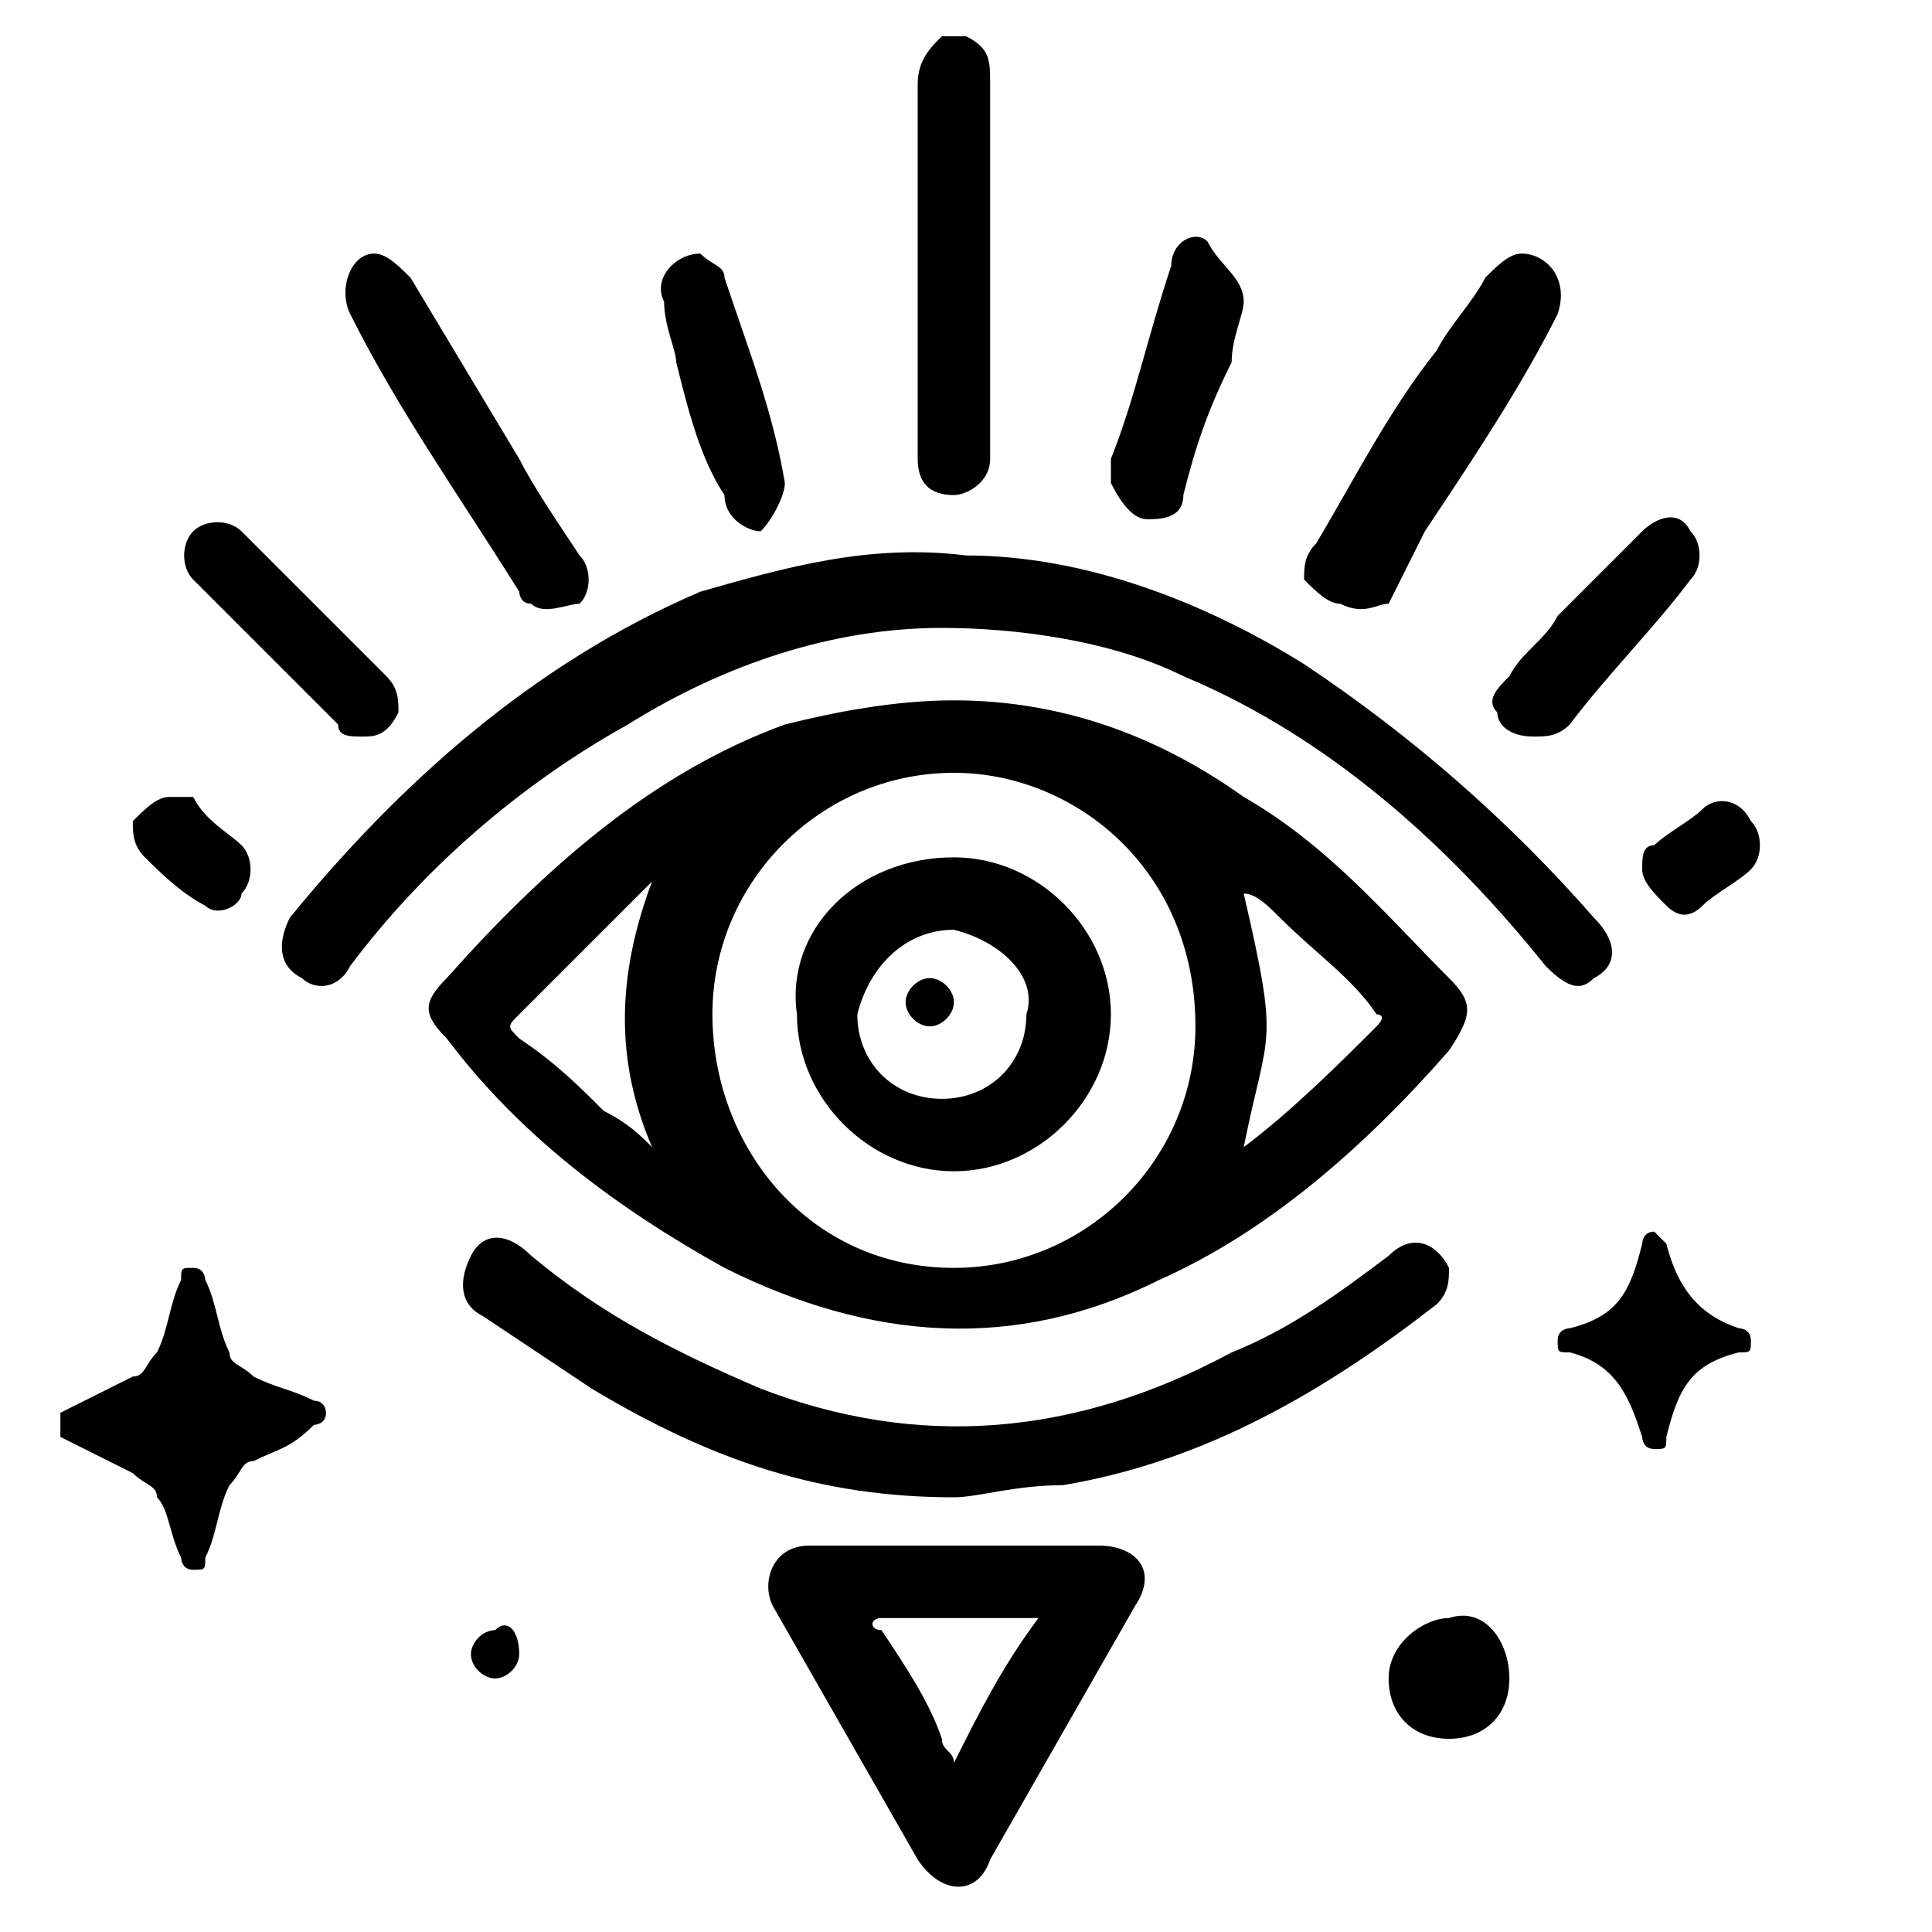 <?xml version="1.0" encoding="utf-8"?>
<!-- Generator: Adobe Illustrator 27.6.1, SVG Export Plug-In . SVG Version: 6.00 Build 0)  -->
<svg version="1.1" id="Layer_3" xmlns="http://www.w3.org/2000/svg" xmlns:xlink="http://www.w3.org/1999/xlink" x="0px" y="0px"
	 viewBox="0 0 16 16" style="enable-background:new 0 0 16 16;" xml:space="preserve">
<g id="Iu3nrb.tif">
	<g>
		<path d="M8,0.3c0.2,0.1,0.2,0.2,0.2,0.4c0,1,0,2.1,0,3.1C8.2,4,8,4.1,7.9,4.1C7.7,4.1,7.6,4,7.6,3.8c0-1,0-2.1,0-3.1
			c0-0.2,0.1-0.3,0.2-0.4C7.8,0.3,7.9,0.3,8,0.3z"/>
		<path d="M0.5,11.7c0.2-0.1,0.4-0.2,0.6-0.3c0.1,0,0.1-0.1,0.2-0.2c0.1-0.2,0.1-0.4,0.2-0.6c0-0.1,0-0.1,0.1-0.1
			c0.1,0,0.1,0.1,0.1,0.1c0.1,0.2,0.1,0.4,0.2,0.6c0,0.1,0.1,0.1,0.2,0.2c0.2,0.1,0.3,0.1,0.5,0.2c0.1,0,0.1,0.1,0.1,0.1
			c0,0.1-0.1,0.1-0.1,0.1C2.4,12,2.3,12,2.1,12.1c-0.1,0-0.1,0.1-0.2,0.2c-0.1,0.2-0.1,0.4-0.2,0.6c0,0.1,0,0.1-0.1,0.1
			c-0.1,0-0.1-0.1-0.1-0.1c-0.1-0.2-0.1-0.4-0.2-0.5c0-0.1-0.1-0.1-0.2-0.2c-0.2-0.1-0.4-0.2-0.6-0.3C0.5,11.8,0.5,11.7,0.5,11.7z"
			/>
		<path d="M7.9,5.8c0.9,0,1.7,0.3,2.4,0.8c0.7,0.4,1.2,1,1.7,1.5c0.2,0.2,0.2,0.3,0,0.6c-0.7,0.8-1.5,1.5-2.4,1.9
			c-1.2,0.6-2.4,0.5-3.6-0.1c-0.9-0.5-1.7-1.1-2.3-1.9c-0.2-0.2-0.2-0.3,0-0.5c0.8-0.9,1.7-1.7,2.8-2.1C6.9,5.9,7.4,5.8,7.9,5.8z
			 M7.9,6.4c-1.1,0-2,0.9-2,2c0,1.1,0.8,2.1,2,2.1c1.1,0,2-0.9,2-2C9.9,7.2,8.9,6.4,7.9,6.4z M5.4,9.5c-0.3-0.7-0.3-1.4,0-2.2
			C5,7.7,4.7,8,4.3,8.4c-0.1,0.1-0.1,0.1,0,0.2C4.6,8.8,4.8,9,5,9.2C5.2,9.3,5.3,9.4,5.4,9.5z M10.3,9.5c0.4-0.3,0.8-0.7,1.1-1
			c0.1-0.1,0-0.1,0-0.1c-0.2-0.3-0.5-0.5-0.8-0.8c-0.1-0.1-0.2-0.2-0.3-0.2C10.6,8.7,10.5,8.5,10.3,9.5z"/>
		<path d="M7.8,5.2C6.9,5.2,6,5.5,5.2,6C4.3,6.5,3.5,7.2,2.9,8C2.8,8.2,2.6,8.2,2.5,8.1C2.3,8,2.3,7.8,2.4,7.6
			c0.9-1.1,2-2.1,3.4-2.7C6.5,4.7,7.2,4.5,8,4.6c1,0,2,0.4,2.8,0.9c0.9,0.6,1.7,1.3,2.4,2.1c0.2,0.2,0.2,0.4,0,0.5
			C13.1,8.2,13,8.2,12.8,8C12,7,11,6.1,9.8,5.6C9.2,5.3,8.4,5.2,7.8,5.2z"/>
		<path d="M7.9,12.4c-1.1,0-2-0.3-3-0.9c-0.3-0.2-0.6-0.4-0.9-0.6c-0.2-0.1-0.2-0.3-0.1-0.5c0.1-0.2,0.3-0.2,0.5,0
			c0.6,0.5,1.2,0.8,1.9,1.1c1.3,0.5,2.6,0.4,3.9-0.3c0.5-0.2,0.9-0.5,1.3-0.8c0.2-0.2,0.4-0.1,0.5,0.1c0,0.1,0,0.2-0.1,0.3
			c-0.9,0.7-1.9,1.3-3.1,1.5C8.4,12.3,8.1,12.4,7.9,12.4z"/>
		<path d="M7.9,12.8c0.4,0,0.8,0,1.2,0c0.3,0,0.5,0.2,0.3,0.5c-0.4,0.7-0.8,1.4-1.2,2.1c-0.1,0.3-0.4,0.3-0.6,0
			c-0.4-0.7-0.8-1.4-1.2-2.1c-0.1-0.2,0-0.5,0.3-0.5C7,12.8,7.4,12.8,7.9,12.8z M8.6,13.4c-0.5,0-0.9,0-1.3,0c-0.1,0-0.1,0.1,0,0.1
			c0.2,0.3,0.4,0.6,0.5,0.9c0,0.1,0.1,0.1,0.1,0.2C8.1,14.2,8.3,13.8,8.6,13.4z"/>
		<path d="M12.6,2.1c0.2,0,0.4,0.2,0.3,0.5c-0.3,0.6-0.7,1.2-1.1,1.8c-0.1,0.2-0.2,0.4-0.3,0.6C11.4,5,11.3,5.1,11.1,5
			c-0.1,0-0.2-0.1-0.3-0.2c0-0.1,0-0.2,0.1-0.3c0.3-0.5,0.6-1.1,1-1.6c0.1-0.2,0.3-0.4,0.4-0.6C12.4,2.2,12.5,2.1,12.6,2.1z"/>
		<path d="M3.1,2.1c0.1,0,0.2,0.1,0.3,0.2C3.7,2.8,4,3.3,4.3,3.8C4.4,4,4.6,4.3,4.8,4.6c0.1,0.1,0.1,0.3,0,0.4C4.7,5,4.5,5.1,4.4,5
			C4.3,5,4.3,4.9,4.3,4.9C3.8,4.1,3.3,3.4,2.9,2.6C2.8,2.4,2.9,2.1,3.1,2.1z"/>
		<path d="M12.7,6.1c-0.2,0-0.3-0.1-0.3-0.2c-0.1-0.1,0-0.2,0.1-0.3c0.1-0.2,0.3-0.3,0.4-0.5c0.2-0.2,0.5-0.5,0.7-0.7
			c0.1-0.1,0.3-0.2,0.4,0c0.1,0.1,0.1,0.3,0,0.4C13.7,5.2,13.3,5.6,13,6C12.9,6.1,12.8,6.1,12.7,6.1z"/>
		<path d="M5.8,2.1C5.9,2.2,6,2.2,6,2.3C6.2,2.9,6.4,3.4,6.5,4c0,0.1-0.1,0.3-0.2,0.4C6.2,4.4,6,4.3,6,4.1C5.8,3.8,5.7,3.4,5.6,3
			C5.6,2.9,5.5,2.7,5.5,2.5C5.4,2.3,5.6,2.1,5.8,2.1z"/>
		<path d="M3,6.1c-0.1,0-0.2,0-0.2-0.1C2.4,5.6,2,5.2,1.6,4.8c-0.1-0.1-0.1-0.3,0-0.4c0.1-0.1,0.3-0.1,0.4,0
			c0.4,0.4,0.8,0.8,1.2,1.2c0.1,0.1,0.1,0.2,0.1,0.3C3.2,6.1,3.1,6.1,3,6.1z"/>
		<path d="M10.3,2.5c0,0.1-0.1,0.3-0.1,0.5C10,3.4,9.9,3.7,9.8,4.1c0,0.2-0.2,0.2-0.3,0.2c-0.1,0-0.2-0.1-0.3-0.3c0-0.1,0-0.1,0-0.2
			c0.2-0.5,0.3-1,0.5-1.6c0-0.2,0.2-0.3,0.3-0.2C10.1,2.2,10.3,2.3,10.3,2.5z"/>
		<path d="M13.7,10.2C13.7,10.3,13.7,10.3,13.7,10.2c0.1,0.1,0.1,0.1,0.1,0.1c0.1,0.4,0.3,0.6,0.6,0.7c0,0,0.1,0,0.1,0.1
			c0,0.1,0,0.1-0.1,0.1c0,0,0,0,0,0c-0.4,0.1-0.5,0.3-0.6,0.7c0,0.1,0,0.1-0.1,0.1c-0.1,0-0.1-0.1-0.1-0.1c0,0,0,0,0,0
			c-0.1-0.3-0.2-0.6-0.6-0.7c-0.1,0-0.1,0-0.1-0.1c0-0.1,0.1-0.1,0.1-0.1c0.4-0.1,0.5-0.3,0.6-0.7C13.6,10.3,13.6,10.2,13.7,10.2z"
			/>
		<path d="M12.5,13.9c0,0.3-0.2,0.5-0.5,0.5c-0.3,0-0.5-0.2-0.5-0.5c0-0.3,0.3-0.5,0.5-0.5C12.3,13.3,12.5,13.6,12.5,13.9z"/>
		<path d="M1.4,6.6c0.1,0,0.1,0,0.2,0C1.7,6.8,1.9,6.9,2,7c0.1,0.1,0.1,0.3,0,0.4C2,7.5,1.8,7.6,1.7,7.5C1.5,7.4,1.3,7.2,1.2,7.1
			C1.1,7,1.1,6.9,1.1,6.8C1.2,6.7,1.3,6.6,1.4,6.6z"/>
		<path d="M13.6,7.2c0-0.1,0-0.2,0.1-0.2c0.1-0.1,0.3-0.2,0.4-0.3c0.1-0.1,0.3-0.1,0.4,0.1c0.1,0.1,0.1,0.3,0,0.4
			c-0.1,0.1-0.3,0.2-0.4,0.3c-0.1,0.1-0.2,0.1-0.3,0C13.7,7.4,13.6,7.3,13.6,7.2z"/>
		<path d="M4.3,13.7c0,0.1-0.1,0.2-0.2,0.2c-0.1,0-0.2-0.1-0.2-0.2c0-0.1,0.1-0.2,0.2-0.2C4.2,13.4,4.3,13.5,4.3,13.7z"/>
		<path d="M7.9,7.1c0.7,0,1.3,0.6,1.3,1.3c0,0.7-0.6,1.3-1.3,1.3c-0.7,0-1.3-0.6-1.3-1.3C6.5,7.7,7.1,7.1,7.9,7.1z M7.9,7.7
			C7.5,7.7,7.2,8,7.1,8.4c0,0.4,0.3,0.7,0.7,0.7c0.4,0,0.7-0.3,0.7-0.7C8.6,8.1,8.3,7.8,7.9,7.7z"/>
		<path d="M7.5,8.3c0-0.1,0.1-0.2,0.2-0.2c0.1,0,0.2,0.1,0.2,0.2c0,0.1-0.1,0.2-0.2,0.2C7.6,8.5,7.5,8.4,7.5,8.3z"/>
	</g>
</g>
</svg>
